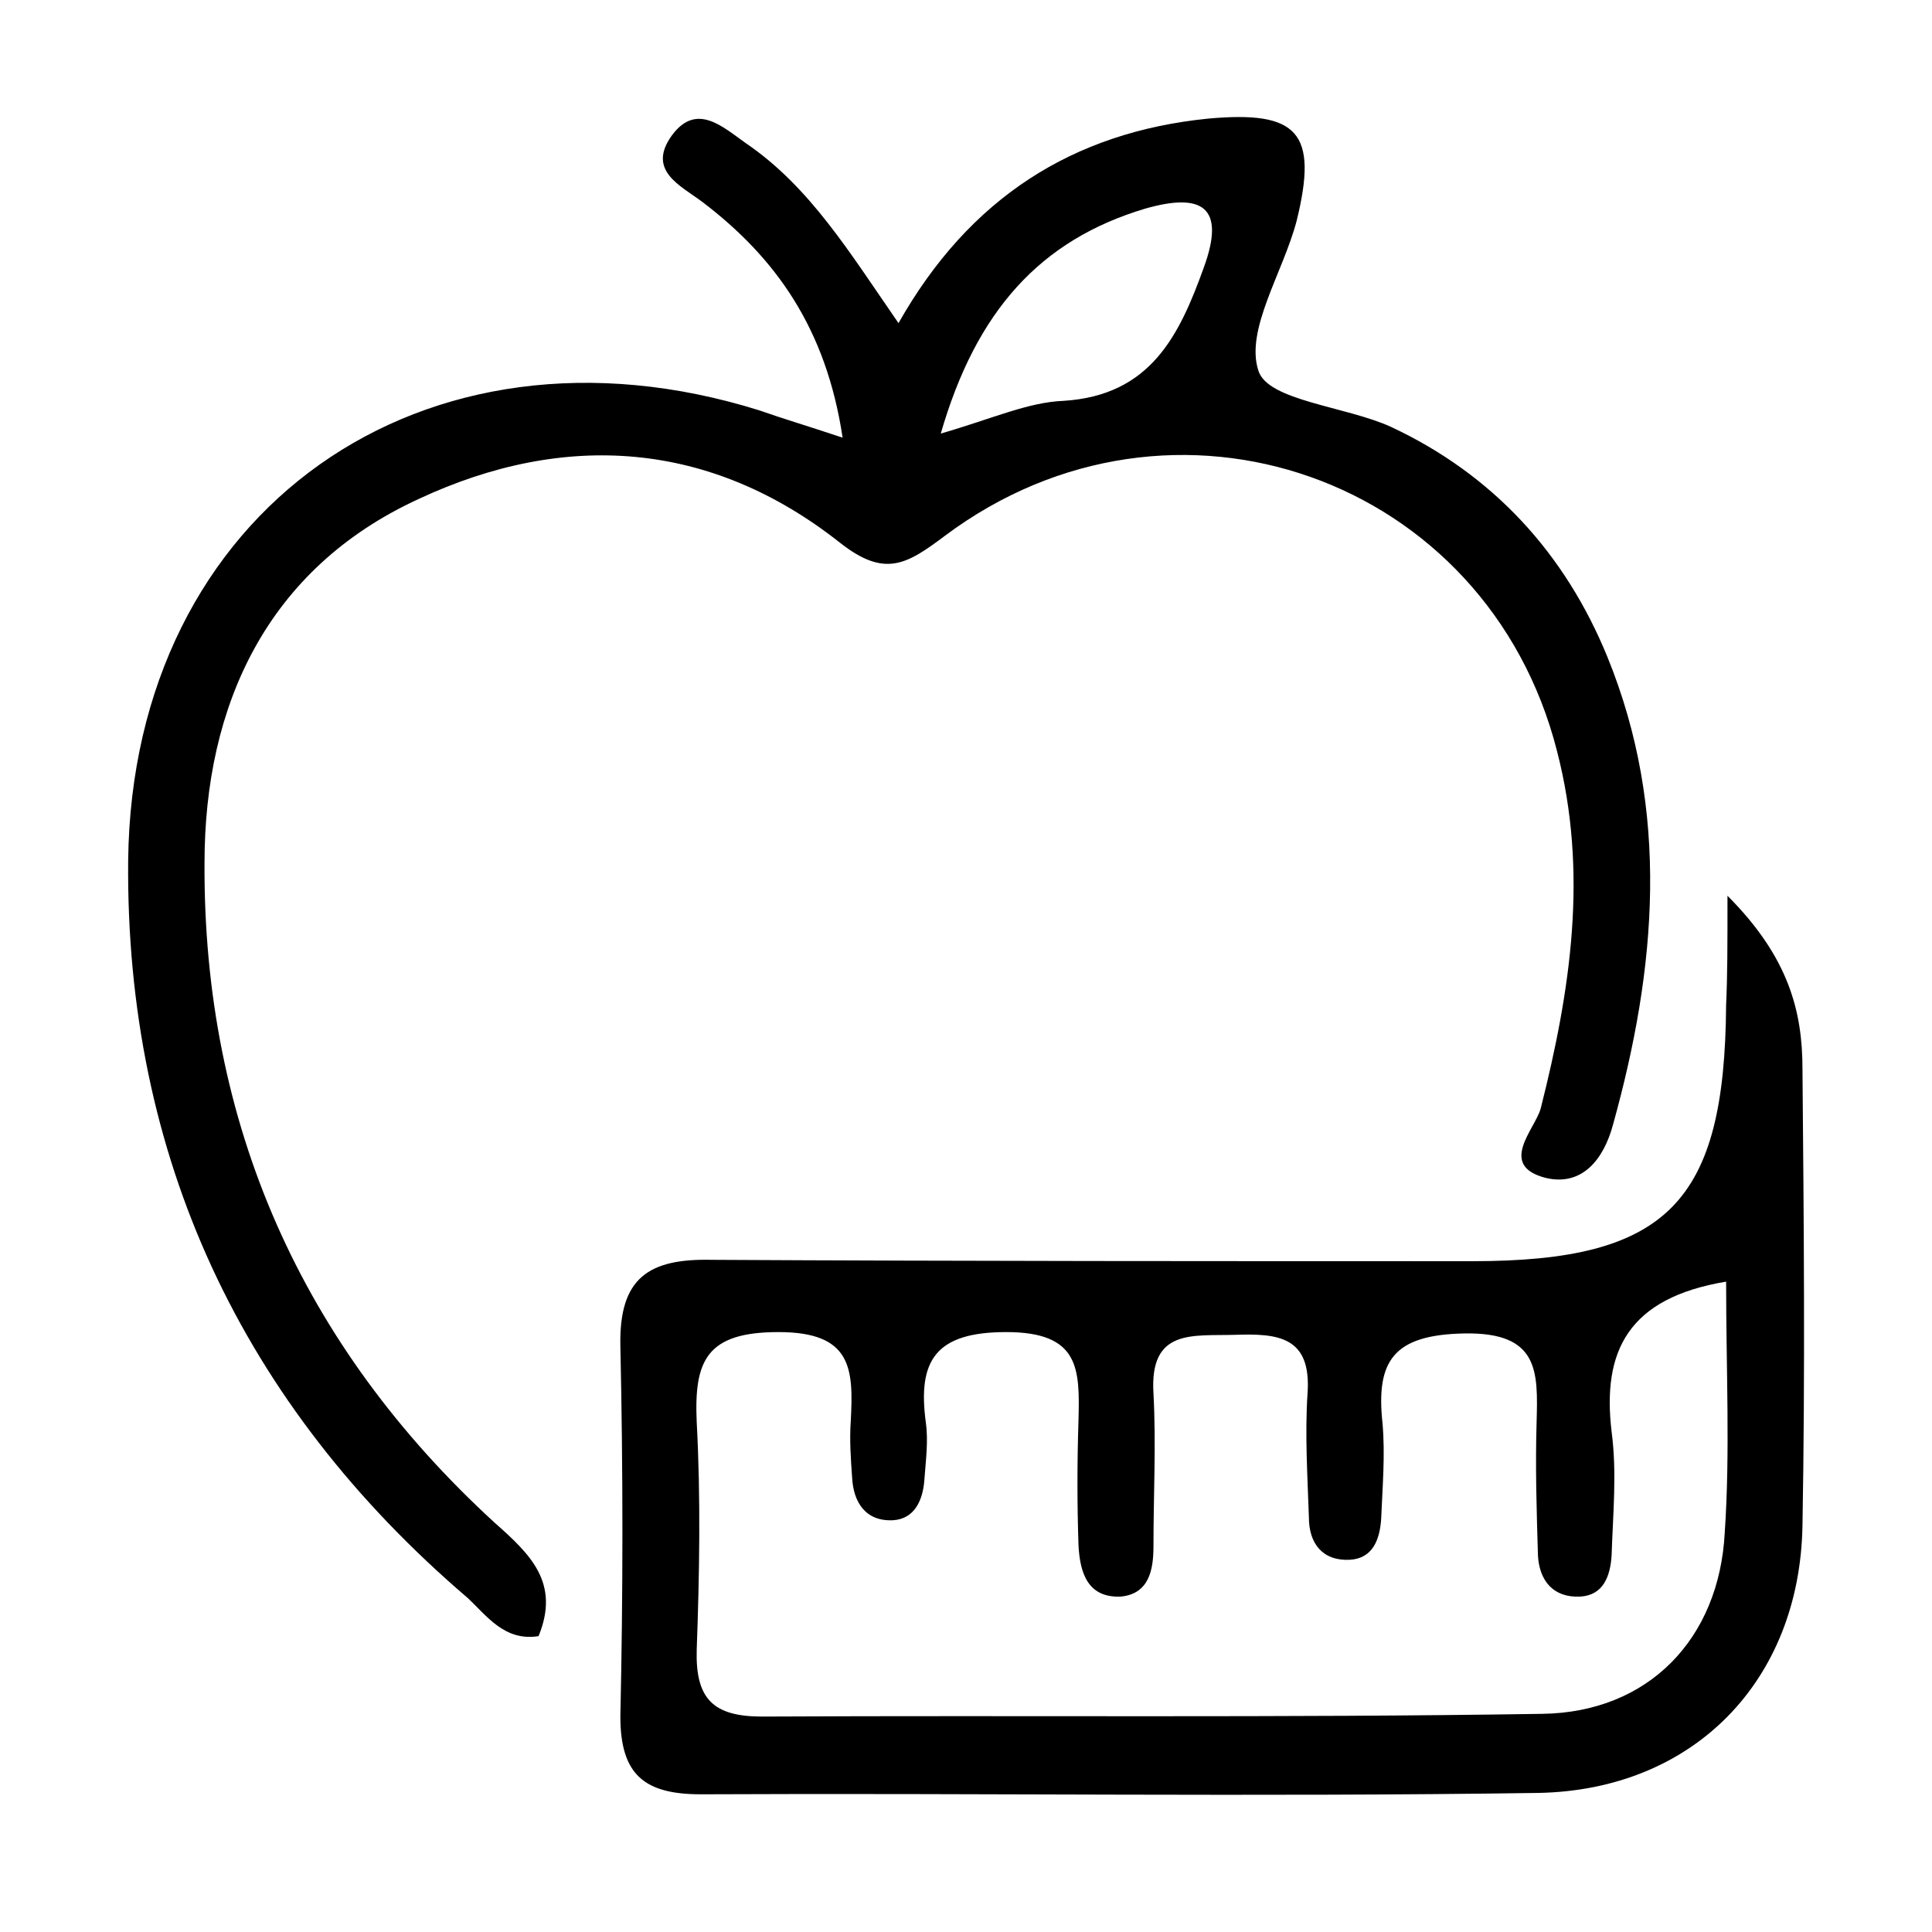 <?xml version="1.0" encoding="utf-8"?>
<!-- Generator: Adobe Illustrator 25.0.0, SVG Export Plug-In . SVG Version: 6.00 Build 0)  -->
<svg version="1.1" id="Слой_1" xmlns="http://www.w3.org/2000/svg" xmlns:xlink="http://www.w3.org/1999/xlink" x="0px" y="0px"
	 viewBox="0 0 141.7 141.7" style="enable-background:new 0 0 141.7 141.7;" xml:space="preserve">
<g id="QMJjGL.tif">
	<g>
		<path d="M61.8,32.1c-1.2-8-4.9-13.2-10.3-17.3c-1.6-1.2-4.1-2.3-2.2-4.9c1.8-2.4,3.7-0.6,5.4,0.6c4.7,3.2,7.6,8,11.2,13.2
			c5.2-9.2,12.8-14,22.7-15c6.6-0.6,8.1,1,6.5,7.5c-1,3.8-3.8,8-2.8,11c0.7,2.2,6.4,2.6,9.7,4.1c7.5,3.5,12.8,9.3,15.9,16.9
			c4.6,11.3,3.6,22.8,0.4,34.3c-0.7,2.6-2.3,4.5-4.9,3.9c-3.6-0.9-0.8-3.6-0.4-5.1c2.2-8.7,3.5-17.3,1.2-26.2
			C109.1,35,86,26.8,69.3,39.3c-2.8,2.1-4.4,3.1-7.7,0.5c-9.5-7.5-20.2-8.2-30.9-3.2C19.6,41.7,15,51.7,15,63.3
			c-0.1,19.1,7.1,35.4,21.3,48.4c2.6,2.3,4.8,4.4,3.2,8.3c-2.5,0.4-3.8-1.5-5.2-2.8C17.7,103,9.2,84.8,9.4,63.1
			c0.3-25.7,21.7-40.7,46.3-33C57.4,30.7,59.1,31.2,61.8,32.1z M69,31.8c3.8-1.1,6.4-2.3,9-2.4c6.4-0.4,8.5-4.8,10.3-9.8
			c1.6-4.4-0.1-5.5-4.3-4.3C76.3,17.6,71.6,22.8,69,31.8z"/>
		<path d="M126.7,65.7c4.5,4.5,5.5,8.5,5.5,12.7c0.1,11.2,0.2,22.3,0,33.5c-0.2,11.4-8,19.4-19.4,19.6c-20.5,0.3-40.9,0-61.4,0.1
			c-4.1,0-5.9-1.4-5.9-5.7c0.2-9.1,0.2-18.1,0-27.2c-0.1-5,2.1-6.4,6.7-6.3c18.6,0.1,37.2,0.1,55.8,0.1c14.3,0,18.5-4.3,18.6-18.8
			C126.7,71.5,126.7,69.5,126.7,65.7z M126.6,94c-7.2,1.2-9.1,5.1-8.4,11c0.4,3,0.1,6,0,9.1c-0.1,1.5-0.6,2.9-2.3,3
			c-2,0.1-3-1.2-3.1-3c-0.1-3.3-0.2-6.5-0.1-9.8c0.1-3.7,0.2-6.6-5.3-6.5c-5.2,0.1-6.5,2-6,6.6c0.2,2.3,0,4.6-0.1,7
			c-0.1,1.5-0.6,2.9-2.3,3c-2,0.1-3-1.2-3-3.1c-0.1-3-0.3-6.1-0.1-9.1c0.3-4.2-2.2-4.4-5.3-4.3c-3.1,0.1-6.3-0.5-6,4.3
			c0.2,3.7,0,7.4,0,11.2c0,1.7-0.3,3.5-2.4,3.7c-2.4,0.1-3-1.7-3.1-3.8c-0.1-3-0.1-6,0-9.1c0.1-3.8,0.1-6.5-5.3-6.5
			c-5.2,0-6.5,2.1-5.9,6.6c0.2,1.4,0,2.8-0.1,4.2c-0.1,1.5-0.7,2.9-2.3,3c-2,0.1-2.9-1.3-3-3.1c-0.1-1.4-0.2-2.8-0.1-4.2
			c0.2-3.8,0.1-6.5-5.3-6.5c-5.3,0-6.2,2.1-6,6.6c0.3,5.6,0.2,11.2,0,16.7c-0.1,3.6,1.2,4.9,4.8,4.9c19.1-0.1,38.1,0.1,57.2-0.2
			c7.8-0.1,13-5.5,13.4-13.3C126.9,106.5,126.6,100.5,126.6,94z"/>
	</g>
</g>
</svg>

